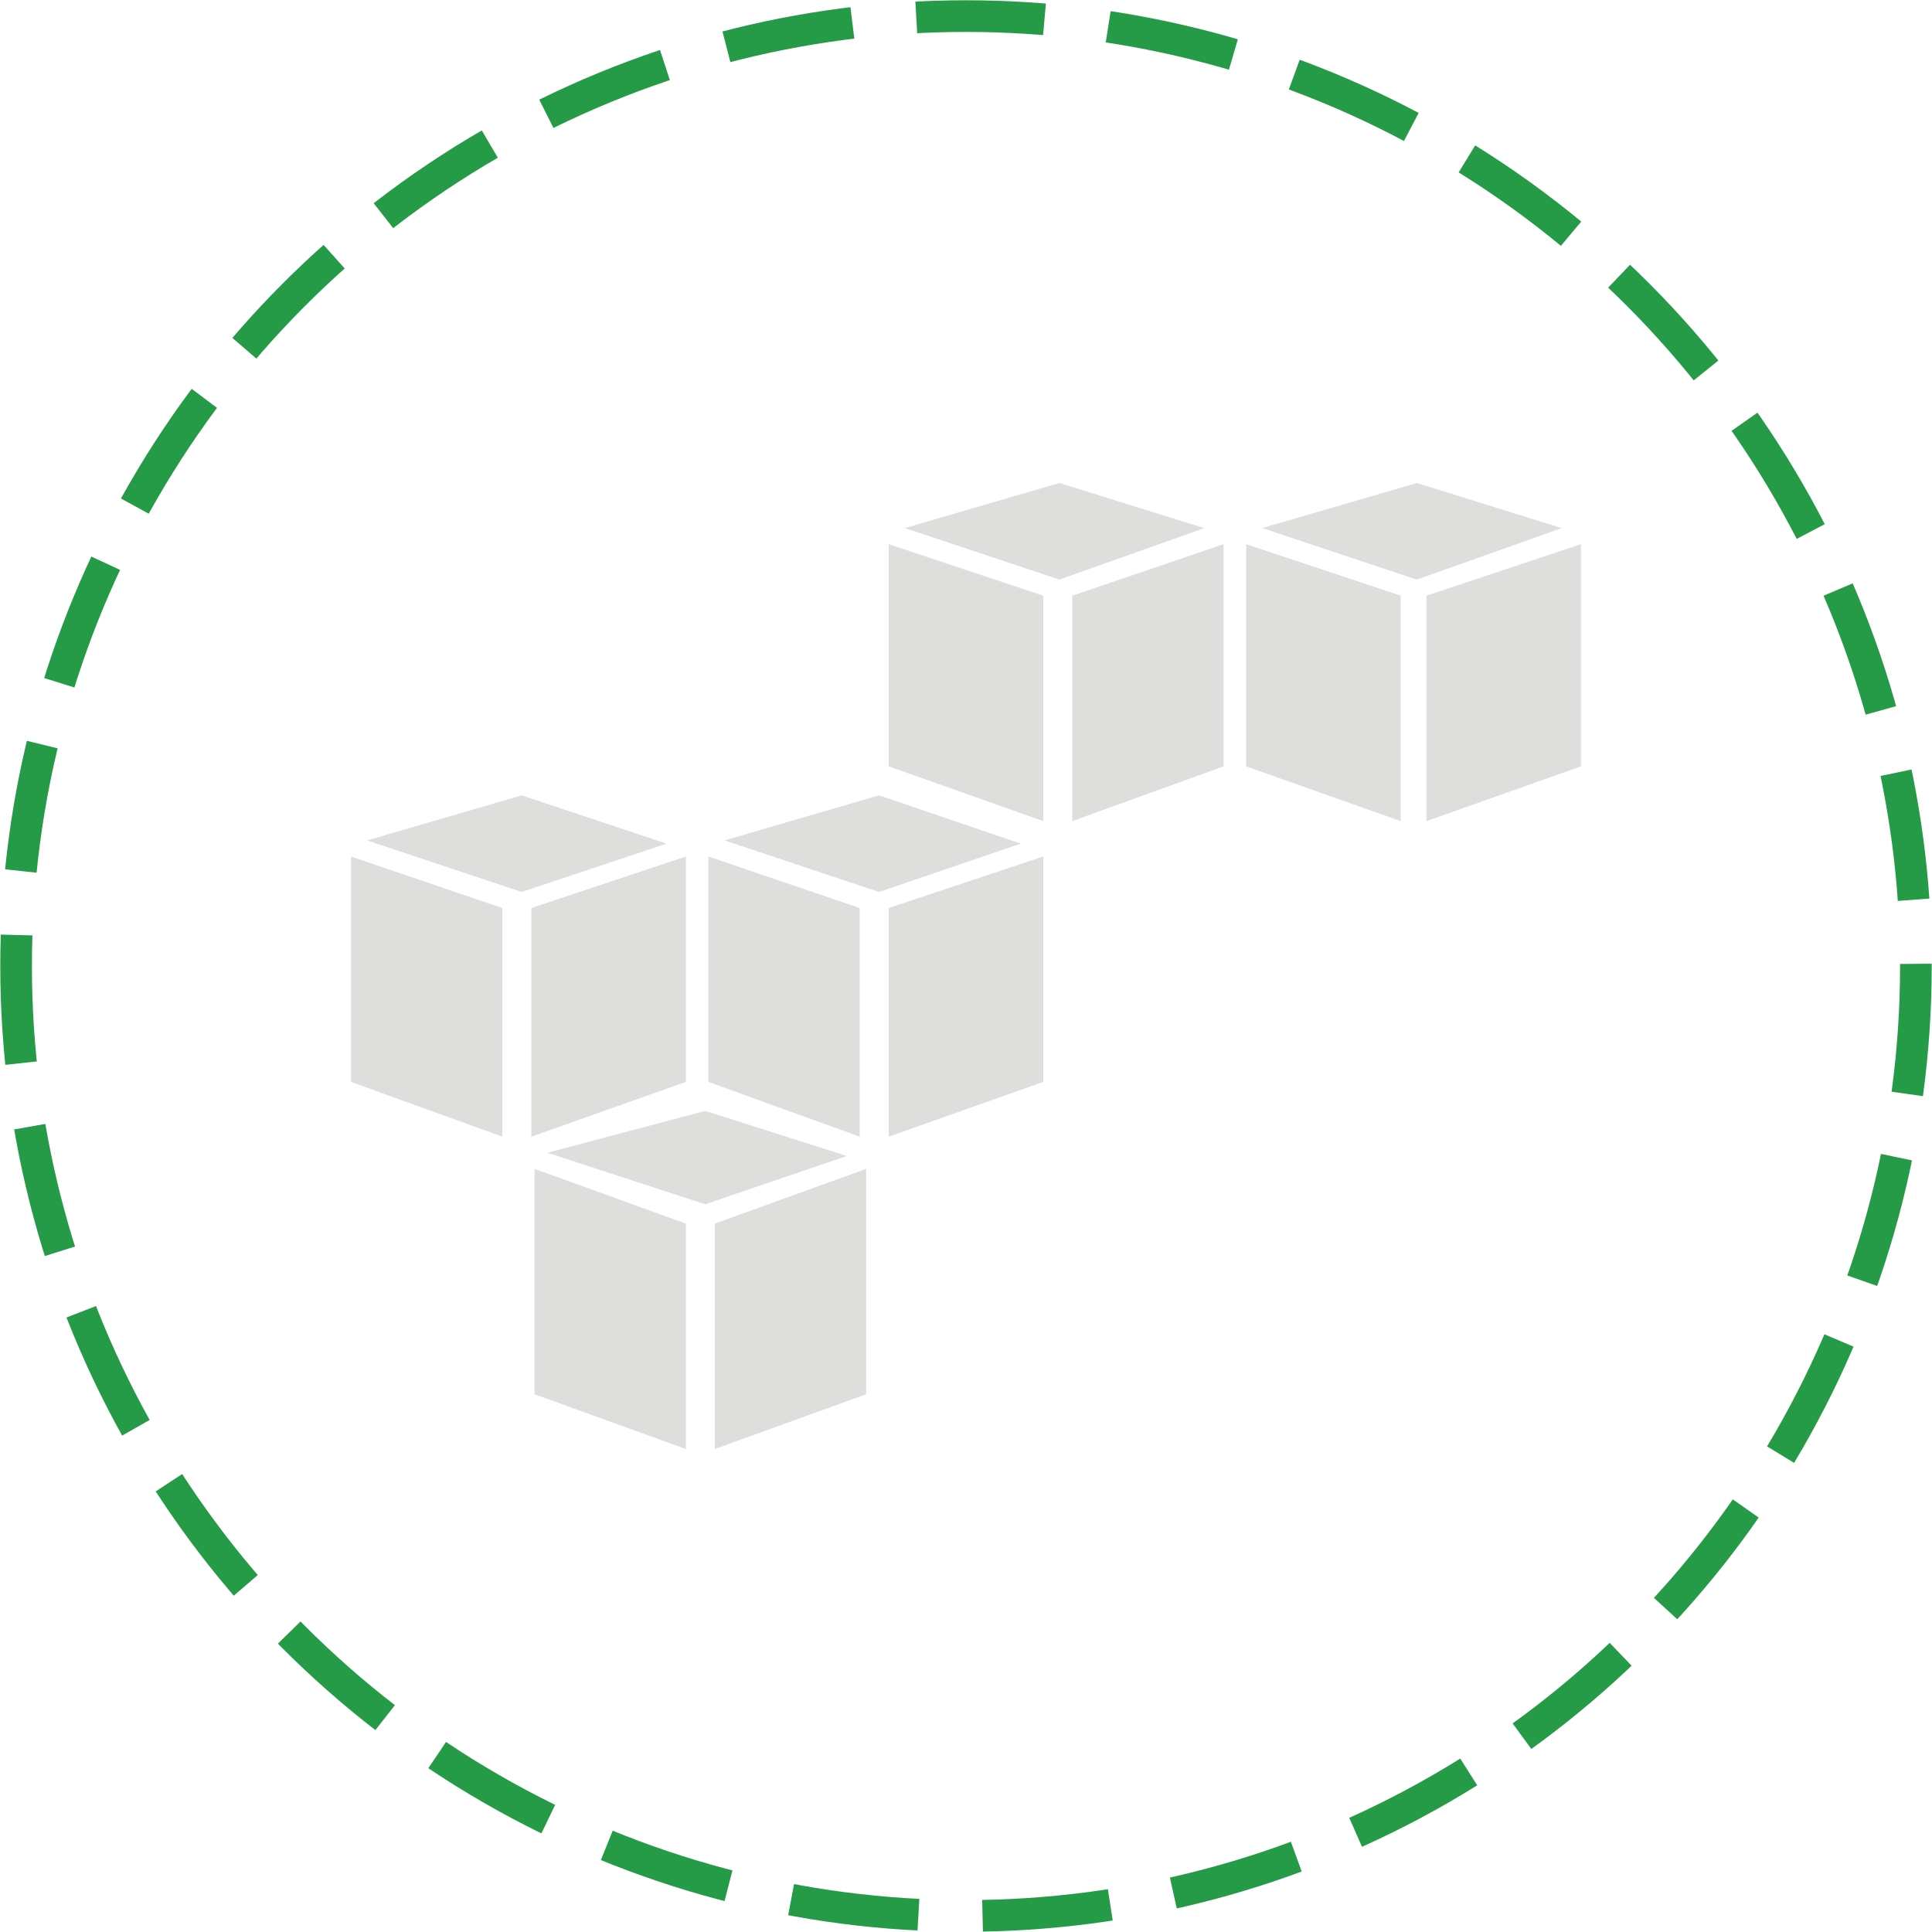<svg xmlns="http://www.w3.org/2000/svg" xmlns:xlink="http://www.w3.org/1999/xlink" id="Layer_1" x="0" y="0" enable-background="new 0 0 60 60" version="1.1" viewBox="0 0 60 60" xml:space="preserve"><g><g><circle cx="30" cy="30" r="29.5" fill="none" stroke="#259A47" stroke-dasharray="3.985 1.992" stroke-miterlimit="10" stroke-width=".983"/></g><g><g><polygon fill="#DEDEDD" fill-rule="evenodd" points="21.3 45 16.6 43.3 16.6 36.3 21.3 38" clip-rule="evenodd"/><polygon fill="#DEDEDD" fill-rule="evenodd" points="22.2 45 26.9 43.3 26.9 36.3 22.2 38" clip-rule="evenodd"/><polygon fill="#DEDEDD" fill-rule="evenodd" points="17 35.8 21.9 34.5 26.3 35.9 21.9 37.4" clip-rule="evenodd"/></g><g><polygon fill="#DEDEDD" fill-rule="evenodd" points="15.6 35.3 10.9 33.6 10.9 26.6 15.6 28.2" clip-rule="evenodd"/><polygon fill="#DEDEDD" fill-rule="evenodd" points="16.5 35.3 21.3 33.6 21.3 26.6 16.5 28.2" clip-rule="evenodd"/><polygon fill="#DEDEDD" fill-rule="evenodd" points="11.4 26.1 16.2 24.7 20.7 26.2 16.2 27.7" clip-rule="evenodd"/></g><g><polygon fill="#DEDEDD" fill-rule="evenodd" points="26.7 35.3 22 33.6 22 26.6 26.7 28.2" clip-rule="evenodd"/><polygon fill="#DEDEDD" fill-rule="evenodd" points="27.6 35.3 32.4 33.6 32.4 26.6 27.6 28.2" clip-rule="evenodd"/><polygon fill="#DEDEDD" fill-rule="evenodd" points="22.5 26.1 27.3 24.7 31.7 26.2 27.3 27.7" clip-rule="evenodd"/></g><g><polygon fill="#DEDEDD" fill-rule="evenodd" points="32.4 25.5 27.6 23.8 27.6 16.9 32.4 18.5" clip-rule="evenodd"/><polygon fill="#DEDEDD" fill-rule="evenodd" points="33.3 25.5 38 23.8 38 16.9 33.3 18.5" clip-rule="evenodd"/><polygon fill="#DEDEDD" fill-rule="evenodd" points="28.1 16.4 32.9 15 37.4 16.4 32.9 18" clip-rule="evenodd"/></g><g><polygon fill="#DEDEDD" fill-rule="evenodd" points="43.5 25.5 38.7 23.8 38.7 16.9 43.5 18.5" clip-rule="evenodd"/><polygon fill="#DEDEDD" fill-rule="evenodd" points="44.3 25.5 49.1 23.8 49.1 16.9 44.3 18.5" clip-rule="evenodd"/><polygon fill="#DEDEDD" fill-rule="evenodd" points="39.2 16.4 44 15 48.5 16.4 44 18" clip-rule="evenodd"/></g></g></g></svg>
